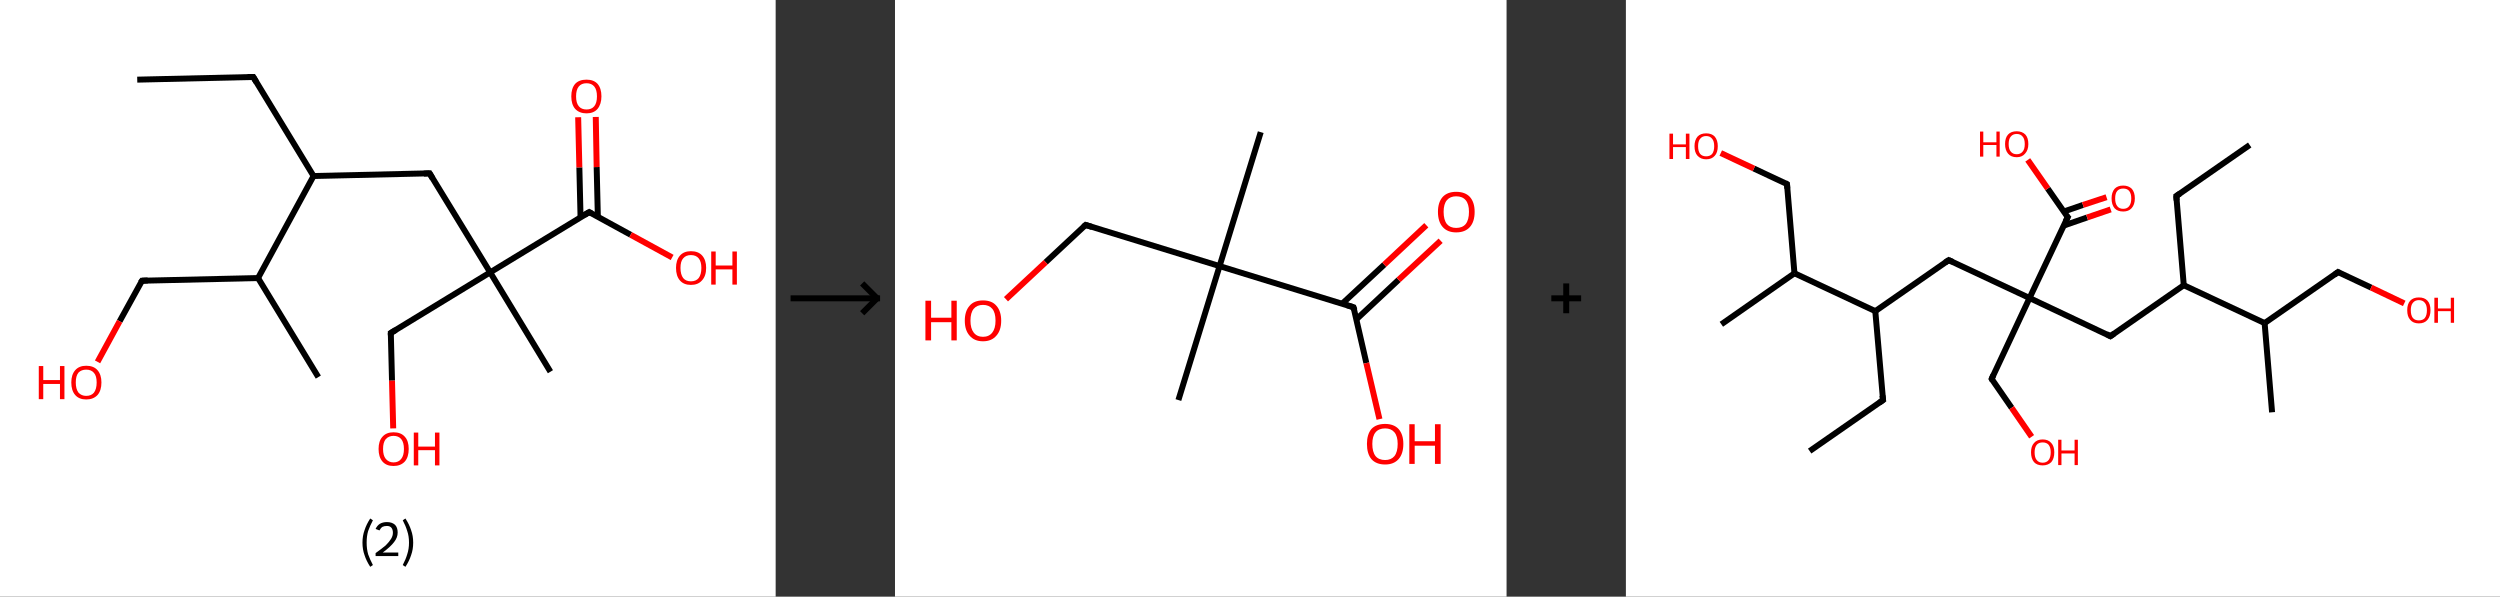 <?xml version='1.0' encoding='ASCII' standalone='yes'?>
<svg xmlns="http://www.w3.org/2000/svg" xmlns:xlink="http://www.w3.org/1999/xlink" version="1.1" width="838.0px" viewBox="0 0 838.0 200.0" height="200.0px">
  <rect x="0" y="0" width="838.0" height="200.0" fill="#333333" stroke="none"/>
  <g>
    <g transform="translate(0, 0) scale(1 1) "><!-- END OF HEADER -->
<rect style="opacity:1.0;fill:#FFFFFF;stroke:none" width="260.0" height="200.0" x="0.0" y="0.0"> </rect>
<path class="bond-0 atom-0 atom-1" d="M 46.0,26.7 L 84.9,25.8" style="fill:none;fill-rule:evenodd;stroke:#000000;stroke-width:2.0px;stroke-linecap:butt;stroke-linejoin:miter;stroke-opacity:1"/>
<path class="bond-1 atom-1 atom-2" d="M 84.9,25.8 L 105.1,59.0" style="fill:none;fill-rule:evenodd;stroke:#000000;stroke-width:2.0px;stroke-linecap:butt;stroke-linejoin:miter;stroke-opacity:1"/>
<path class="bond-2 atom-2 atom-3" d="M 105.1,59.0 L 144.0,58.1" style="fill:none;fill-rule:evenodd;stroke:#000000;stroke-width:2.0px;stroke-linecap:butt;stroke-linejoin:miter;stroke-opacity:1"/>
<path class="bond-3 atom-3 atom-4" d="M 144.0,58.1 L 164.3,91.3" style="fill:none;fill-rule:evenodd;stroke:#000000;stroke-width:2.0px;stroke-linecap:butt;stroke-linejoin:miter;stroke-opacity:1"/>
<path class="bond-4 atom-4 atom-5" d="M 164.3,91.3 L 184.5,124.6" style="fill:none;fill-rule:evenodd;stroke:#000000;stroke-width:2.0px;stroke-linecap:butt;stroke-linejoin:miter;stroke-opacity:1"/>
<path class="bond-5 atom-4 atom-6" d="M 164.3,91.3 L 131.0,111.6" style="fill:none;fill-rule:evenodd;stroke:#000000;stroke-width:2.0px;stroke-linecap:butt;stroke-linejoin:miter;stroke-opacity:1"/>
<path class="bond-6 atom-6 atom-7" d="M 131.0,111.6 L 131.4,127.6" style="fill:none;fill-rule:evenodd;stroke:#000000;stroke-width:2.0px;stroke-linecap:butt;stroke-linejoin:miter;stroke-opacity:1"/>
<path class="bond-6 atom-6 atom-7" d="M 131.4,127.6 L 131.8,143.6" style="fill:none;fill-rule:evenodd;stroke:#FF0000;stroke-width:2.0px;stroke-linecap:butt;stroke-linejoin:miter;stroke-opacity:1"/>
<path class="bond-7 atom-4 atom-8" d="M 164.3,91.3 L 197.5,71.1" style="fill:none;fill-rule:evenodd;stroke:#000000;stroke-width:2.0px;stroke-linecap:butt;stroke-linejoin:miter;stroke-opacity:1"/>
<path class="bond-8 atom-8 atom-9" d="M 200.4,72.7 L 200.0,56.0" style="fill:none;fill-rule:evenodd;stroke:#000000;stroke-width:2.0px;stroke-linecap:butt;stroke-linejoin:miter;stroke-opacity:1"/>
<path class="bond-8 atom-8 atom-9" d="M 200.0,56.0 L 199.7,39.2" style="fill:none;fill-rule:evenodd;stroke:#FF0000;stroke-width:2.0px;stroke-linecap:butt;stroke-linejoin:miter;stroke-opacity:1"/>
<path class="bond-8 atom-8 atom-9" d="M 194.6,72.9 L 194.2,56.1" style="fill:none;fill-rule:evenodd;stroke:#000000;stroke-width:2.0px;stroke-linecap:butt;stroke-linejoin:miter;stroke-opacity:1"/>
<path class="bond-8 atom-8 atom-9" d="M 194.2,56.1 L 193.8,39.3" style="fill:none;fill-rule:evenodd;stroke:#FF0000;stroke-width:2.0px;stroke-linecap:butt;stroke-linejoin:miter;stroke-opacity:1"/>
<path class="bond-9 atom-8 atom-10" d="M 197.5,71.1 L 211.4,78.7" style="fill:none;fill-rule:evenodd;stroke:#000000;stroke-width:2.0px;stroke-linecap:butt;stroke-linejoin:miter;stroke-opacity:1"/>
<path class="bond-9 atom-8 atom-10" d="M 211.4,78.7 L 225.3,86.3" style="fill:none;fill-rule:evenodd;stroke:#FF0000;stroke-width:2.0px;stroke-linecap:butt;stroke-linejoin:miter;stroke-opacity:1"/>
<path class="bond-10 atom-2 atom-11" d="M 105.1,59.0 L 86.5,93.2" style="fill:none;fill-rule:evenodd;stroke:#000000;stroke-width:2.0px;stroke-linecap:butt;stroke-linejoin:miter;stroke-opacity:1"/>
<path class="bond-11 atom-11 atom-12" d="M 86.5,93.2 L 106.7,126.4" style="fill:none;fill-rule:evenodd;stroke:#000000;stroke-width:2.0px;stroke-linecap:butt;stroke-linejoin:miter;stroke-opacity:1"/>
<path class="bond-12 atom-11 atom-13" d="M 86.5,93.2 L 47.6,94.1" style="fill:none;fill-rule:evenodd;stroke:#000000;stroke-width:2.0px;stroke-linecap:butt;stroke-linejoin:miter;stroke-opacity:1"/>
<path class="bond-13 atom-13 atom-14" d="M 47.6,94.1 L 40.1,107.7" style="fill:none;fill-rule:evenodd;stroke:#000000;stroke-width:2.0px;stroke-linecap:butt;stroke-linejoin:miter;stroke-opacity:1"/>
<path class="bond-13 atom-13 atom-14" d="M 40.1,107.7 L 32.7,121.3" style="fill:none;fill-rule:evenodd;stroke:#FF0000;stroke-width:2.0px;stroke-linecap:butt;stroke-linejoin:miter;stroke-opacity:1"/>
<path d="M 83.0,25.8 L 84.9,25.8 L 85.9,27.5" style="fill:none;stroke:#000000;stroke-width:2.0px;stroke-linecap:butt;stroke-linejoin:miter;stroke-opacity:1;"/>
<path d="M 142.1,58.2 L 144.0,58.1 L 145.0,59.8" style="fill:none;stroke:#000000;stroke-width:2.0px;stroke-linecap:butt;stroke-linejoin:miter;stroke-opacity:1;"/>
<path d="M 132.7,110.6 L 131.0,111.6 L 131.0,112.4" style="fill:none;stroke:#000000;stroke-width:2.0px;stroke-linecap:butt;stroke-linejoin:miter;stroke-opacity:1;"/>
<path d="M 195.8,72.1 L 197.5,71.1 L 198.2,71.5" style="fill:none;stroke:#000000;stroke-width:2.0px;stroke-linecap:butt;stroke-linejoin:miter;stroke-opacity:1;"/>
<path d="M 49.5,94.0 L 47.6,94.1 L 47.2,94.7" style="fill:none;stroke:#000000;stroke-width:2.0px;stroke-linecap:butt;stroke-linejoin:miter;stroke-opacity:1;"/>
<path class="atom-7" d="M 126.9 150.5 Q 126.9 147.8, 128.2 146.4 Q 129.5 144.9, 131.9 144.9 Q 134.4 144.9, 135.7 146.4 Q 137.0 147.8, 137.0 150.5 Q 137.0 153.2, 135.7 154.7 Q 134.3 156.2, 131.9 156.2 Q 129.5 156.2, 128.2 154.7 Q 126.9 153.2, 126.9 150.5 M 131.9 155.0 Q 133.6 155.0, 134.5 153.8 Q 135.4 152.7, 135.4 150.5 Q 135.4 148.3, 134.5 147.2 Q 133.6 146.1, 131.9 146.1 Q 130.3 146.1, 129.3 147.2 Q 128.4 148.3, 128.4 150.5 Q 128.4 152.7, 129.3 153.8 Q 130.3 155.0, 131.9 155.0 " fill="#FF0000"/>
<path class="atom-7" d="M 138.7 145.0 L 140.2 145.0 L 140.2 149.7 L 145.8 149.7 L 145.8 145.0 L 147.3 145.0 L 147.3 156.0 L 145.8 156.0 L 145.8 150.9 L 140.2 150.9 L 140.2 156.0 L 138.7 156.0 L 138.7 145.0 " fill="#FF0000"/>
<path class="atom-9" d="M 191.5 32.3 Q 191.5 29.6, 192.8 28.1 Q 194.1 26.7, 196.6 26.7 Q 199.0 26.7, 200.3 28.1 Q 201.6 29.6, 201.6 32.3 Q 201.6 34.9, 200.3 36.5 Q 199.0 38.0, 196.6 38.0 Q 194.2 38.0, 192.8 36.5 Q 191.5 35.0, 191.5 32.3 M 196.6 36.7 Q 198.3 36.7, 199.2 35.6 Q 200.1 34.5, 200.1 32.3 Q 200.1 30.1, 199.2 29.0 Q 198.3 27.9, 196.6 27.9 Q 194.9 27.9, 194.0 29.0 Q 193.1 30.1, 193.1 32.3 Q 193.1 34.5, 194.0 35.6 Q 194.9 36.7, 196.6 36.7 " fill="#FF0000"/>
<path class="atom-10" d="M 226.6 89.8 Q 226.6 87.2, 227.9 85.7 Q 229.2 84.2, 231.6 84.2 Q 234.1 84.2, 235.4 85.7 Q 236.7 87.2, 236.7 89.8 Q 236.7 92.5, 235.3 94.0 Q 234.0 95.5, 231.6 95.5 Q 229.2 95.5, 227.9 94.0 Q 226.6 92.5, 226.6 89.8 M 231.6 94.3 Q 233.3 94.3, 234.2 93.2 Q 235.1 92.0, 235.1 89.8 Q 235.1 87.7, 234.2 86.6 Q 233.3 85.5, 231.6 85.5 Q 229.9 85.5, 229.0 86.6 Q 228.1 87.6, 228.1 89.8 Q 228.1 92.0, 229.0 93.2 Q 229.9 94.3, 231.6 94.3 " fill="#FF0000"/>
<path class="atom-10" d="M 238.4 84.3 L 239.9 84.3 L 239.9 89.0 L 245.5 89.0 L 245.5 84.3 L 247.0 84.3 L 247.0 95.4 L 245.5 95.4 L 245.5 90.3 L 239.9 90.3 L 239.9 95.4 L 238.4 95.4 L 238.4 84.3 " fill="#FF0000"/>
<path class="atom-14" d="M 13.0 122.7 L 14.5 122.7 L 14.5 127.4 L 20.1 127.4 L 20.1 122.7 L 21.6 122.7 L 21.6 133.8 L 20.1 133.8 L 20.1 128.7 L 14.5 128.7 L 14.5 133.8 L 13.0 133.8 L 13.0 122.7 " fill="#FF0000"/>
<path class="atom-14" d="M 23.9 128.2 Q 23.9 125.6, 25.2 124.1 Q 26.5 122.6, 28.9 122.6 Q 31.4 122.6, 32.7 124.1 Q 34.0 125.6, 34.0 128.2 Q 34.0 130.9, 32.7 132.4 Q 31.3 133.9, 28.9 133.9 Q 26.5 133.9, 25.2 132.4 Q 23.9 130.9, 23.9 128.2 M 28.9 132.7 Q 30.6 132.7, 31.5 131.6 Q 32.4 130.4, 32.4 128.2 Q 32.4 126.0, 31.5 125.0 Q 30.6 123.9, 28.9 123.9 Q 27.3 123.9, 26.3 124.9 Q 25.4 126.0, 25.4 128.2 Q 25.4 130.4, 26.3 131.6 Q 27.3 132.7, 28.9 132.7 " fill="#FF0000"/>
<path class="legend" d="M 121.5 181.9 Q 121.5 179.6, 122.2 177.7 Q 122.8 175.8, 124.1 173.8 L 125.0 174.4 Q 124.0 176.3, 123.4 178.0 Q 122.9 179.7, 122.9 181.9 Q 122.9 184.0, 123.4 185.8 Q 124.0 187.5, 125.0 189.4 L 124.1 190.0 Q 122.8 188.0, 122.2 186.1 Q 121.5 184.2, 121.5 181.9 " fill="#000000"/>
<path class="legend" d="M 125.9 177.3 Q 126.4 176.2, 127.3 175.6 Q 128.3 175.0, 129.7 175.0 Q 131.4 175.0, 132.4 175.9 Q 133.3 176.8, 133.3 178.5 Q 133.3 180.2, 132.1 181.7 Q 130.9 183.3, 128.3 185.2 L 133.5 185.2 L 133.5 186.4 L 125.9 186.4 L 125.9 185.4 Q 128.0 183.9, 129.3 182.8 Q 130.5 181.6, 131.1 180.6 Q 131.7 179.6, 131.7 178.6 Q 131.7 177.5, 131.2 176.9 Q 130.7 176.3, 129.7 176.3 Q 128.8 176.3, 128.2 176.6 Q 127.6 177.0, 127.2 177.8 L 125.9 177.3 " fill="#000000"/>
<path class="legend" d="M 138.5 181.9 Q 138.5 184.2, 137.8 186.1 Q 137.2 188.0, 135.9 190.0 L 135.0 189.4 Q 136.0 187.5, 136.5 185.8 Q 137.1 184.0, 137.1 181.9 Q 137.1 179.7, 136.5 178.0 Q 136.0 176.3, 135.0 174.4 L 135.9 173.8 Q 137.2 175.8, 137.8 177.7 Q 138.5 179.6, 138.5 181.9 " fill="#000000"/>
</g>
    <g transform="translate(260.0, 0) scale(1 1) "><line x1="5" y1="100" x2="35" y2="100" style="stroke:rgb(0,0,0);stroke-width:2"/>
  <line x1="34" y1="100" x2="29" y2="95" style="stroke:rgb(0,0,0);stroke-width:2"/>
  <line x1="34" y1="100" x2="29" y2="105" style="stroke:rgb(0,0,0);stroke-width:2"/>
</g>
    <g transform="translate(300.0, 0) scale(1 1) "><!-- END OF HEADER -->
<rect style="opacity:1.0;fill:#FFFFFF;stroke:none" width="205.0" height="200.0" x="0.0" y="0.0"> </rect>
<path class="bond-0 atom-0 atom-1" d="M 122.6,44.3 L 108.8,89.2" style="fill:none;fill-rule:evenodd;stroke:#000000;stroke-width:2.0px;stroke-linecap:butt;stroke-linejoin:miter;stroke-opacity:1"/>
<path class="bond-1 atom-1 atom-2" d="M 108.8,89.2 L 95.0,134.1" style="fill:none;fill-rule:evenodd;stroke:#000000;stroke-width:2.0px;stroke-linecap:butt;stroke-linejoin:miter;stroke-opacity:1"/>
<path class="bond-2 atom-1 atom-3" d="M 108.8,89.2 L 63.9,75.4" style="fill:none;fill-rule:evenodd;stroke:#000000;stroke-width:2.0px;stroke-linecap:butt;stroke-linejoin:miter;stroke-opacity:1"/>
<path class="bond-3 atom-3 atom-4" d="M 63.9,75.4 L 50.5,87.9" style="fill:none;fill-rule:evenodd;stroke:#000000;stroke-width:2.0px;stroke-linecap:butt;stroke-linejoin:miter;stroke-opacity:1"/>
<path class="bond-3 atom-3 atom-4" d="M 50.5,87.9 L 37.2,100.3" style="fill:none;fill-rule:evenodd;stroke:#FF0000;stroke-width:2.0px;stroke-linecap:butt;stroke-linejoin:miter;stroke-opacity:1"/>
<path class="bond-4 atom-1 atom-5" d="M 108.8,89.2 L 153.7,103.0" style="fill:none;fill-rule:evenodd;stroke:#000000;stroke-width:2.0px;stroke-linecap:butt;stroke-linejoin:miter;stroke-opacity:1"/>
<path class="bond-5 atom-5 atom-6" d="M 154.7,107.0 L 168.8,93.8" style="fill:none;fill-rule:evenodd;stroke:#000000;stroke-width:2.0px;stroke-linecap:butt;stroke-linejoin:miter;stroke-opacity:1"/>
<path class="bond-5 atom-5 atom-6" d="M 168.8,93.8 L 182.9,80.7" style="fill:none;fill-rule:evenodd;stroke:#FF0000;stroke-width:2.0px;stroke-linecap:butt;stroke-linejoin:miter;stroke-opacity:1"/>
<path class="bond-5 atom-5 atom-6" d="M 149.9,101.8 L 164.0,88.7" style="fill:none;fill-rule:evenodd;stroke:#000000;stroke-width:2.0px;stroke-linecap:butt;stroke-linejoin:miter;stroke-opacity:1"/>
<path class="bond-5 atom-5 atom-6" d="M 164.0,88.7 L 178.1,75.5" style="fill:none;fill-rule:evenodd;stroke:#FF0000;stroke-width:2.0px;stroke-linecap:butt;stroke-linejoin:miter;stroke-opacity:1"/>
<path class="bond-6 atom-5 atom-7" d="M 153.7,103.0 L 158.0,121.7" style="fill:none;fill-rule:evenodd;stroke:#000000;stroke-width:2.0px;stroke-linecap:butt;stroke-linejoin:miter;stroke-opacity:1"/>
<path class="bond-6 atom-5 atom-7" d="M 158.0,121.7 L 162.4,140.5" style="fill:none;fill-rule:evenodd;stroke:#FF0000;stroke-width:2.0px;stroke-linecap:butt;stroke-linejoin:miter;stroke-opacity:1"/>
<path d="M 66.1,76.1 L 63.9,75.4 L 63.2,76.0" style="fill:none;stroke:#000000;stroke-width:2.0px;stroke-linecap:butt;stroke-linejoin:miter;stroke-opacity:1;"/>
<path d="M 151.5,102.3 L 153.7,103.0 L 154.0,103.9" style="fill:none;stroke:#000000;stroke-width:2.0px;stroke-linecap:butt;stroke-linejoin:miter;stroke-opacity:1;"/>
<path class="atom-4" d="M 10.2 100.8 L 12.1 100.8 L 12.1 106.5 L 18.9 106.5 L 18.9 100.8 L 20.7 100.8 L 20.7 114.1 L 18.9 114.1 L 18.9 108.0 L 12.1 108.0 L 12.1 114.1 L 10.2 114.1 L 10.2 100.8 " fill="#FF0000"/>
<path class="atom-4" d="M 23.4 107.5 Q 23.4 104.3, 25.0 102.5 Q 26.5 100.7, 29.5 100.7 Q 32.5 100.7, 34.0 102.5 Q 35.6 104.3, 35.6 107.5 Q 35.6 110.7, 34.0 112.5 Q 32.4 114.4, 29.5 114.4 Q 26.6 114.4, 25.0 112.5 Q 23.4 110.7, 23.4 107.5 M 29.5 112.9 Q 31.5 112.9, 32.6 111.5 Q 33.7 110.1, 33.7 107.5 Q 33.7 104.8, 32.6 103.5 Q 31.5 102.2, 29.5 102.2 Q 27.5 102.2, 26.4 103.5 Q 25.3 104.8, 25.3 107.5 Q 25.3 110.1, 26.4 111.5 Q 27.5 112.9, 29.5 112.9 " fill="#FF0000"/>
<path class="atom-6" d="M 182.0 71.0 Q 182.0 67.8, 183.6 66.0 Q 185.2 64.3, 188.1 64.3 Q 191.1 64.3, 192.7 66.0 Q 194.3 67.8, 194.3 71.0 Q 194.3 74.3, 192.7 76.1 Q 191.1 77.9, 188.1 77.9 Q 185.2 77.9, 183.6 76.1 Q 182.0 74.3, 182.0 71.0 M 188.1 76.4 Q 190.2 76.4, 191.3 75.1 Q 192.4 73.7, 192.4 71.0 Q 192.4 68.4, 191.3 67.1 Q 190.2 65.8, 188.1 65.8 Q 186.1 65.8, 185.0 67.1 Q 183.9 68.4, 183.9 71.0 Q 183.9 73.7, 185.0 75.1 Q 186.1 76.4, 188.1 76.4 " fill="#FF0000"/>
<path class="atom-7" d="M 158.2 148.8 Q 158.2 145.6, 159.7 143.8 Q 161.3 142.1, 164.3 142.1 Q 167.2 142.1, 168.8 143.8 Q 170.4 145.6, 170.4 148.8 Q 170.4 152.1, 168.8 153.9 Q 167.2 155.7, 164.3 155.7 Q 161.3 155.7, 159.7 153.9 Q 158.2 152.1, 158.2 148.8 M 164.3 154.2 Q 166.3 154.2, 167.4 152.9 Q 168.5 151.5, 168.5 148.8 Q 168.5 146.2, 167.4 144.9 Q 166.3 143.6, 164.3 143.6 Q 162.2 143.6, 161.1 144.9 Q 160.0 146.2, 160.0 148.8 Q 160.0 151.5, 161.1 152.9 Q 162.2 154.2, 164.3 154.2 " fill="#FF0000"/>
<path class="atom-7" d="M 172.4 142.2 L 174.2 142.2 L 174.2 147.9 L 181.0 147.9 L 181.0 142.2 L 182.9 142.2 L 182.9 155.5 L 181.0 155.5 L 181.0 149.4 L 174.2 149.4 L 174.2 155.5 L 172.4 155.5 L 172.4 142.2 " fill="#FF0000"/>
</g>
    <g transform="translate(505.0, 0) scale(1 1) "><line x1="15" y1="100" x2="25" y2="100" style="stroke:rgb(0,0,0);stroke-width:2"/>
  <line x1="20" y1="95" x2="20" y2="105" style="stroke:rgb(0,0,0);stroke-width:2"/>
</g>
    <g transform="translate(545.0, 0) scale(1 1) "><!-- END OF HEADER -->
<rect style="opacity:1.0;fill:#FFFFFF;stroke:none" width="293.0" height="200.0" x="0.0" y="0.0"> </rect>
<path class="bond-0 atom-0 atom-1" d="M 209.1,48.6 L 184.5,65.7" style="fill:none;fill-rule:evenodd;stroke:#000000;stroke-width:2.0px;stroke-linecap:butt;stroke-linejoin:miter;stroke-opacity:1"/>
<path class="bond-1 atom-1 atom-2" d="M 184.5,65.7 L 187.0,95.6" style="fill:none;fill-rule:evenodd;stroke:#000000;stroke-width:2.0px;stroke-linecap:butt;stroke-linejoin:miter;stroke-opacity:1"/>
<path class="bond-2 atom-2 atom-3" d="M 187.0,95.6 L 162.4,112.7" style="fill:none;fill-rule:evenodd;stroke:#000000;stroke-width:2.0px;stroke-linecap:butt;stroke-linejoin:miter;stroke-opacity:1"/>
<path class="bond-3 atom-3 atom-4" d="M 162.4,112.7 L 135.3,99.9" style="fill:none;fill-rule:evenodd;stroke:#000000;stroke-width:2.0px;stroke-linecap:butt;stroke-linejoin:miter;stroke-opacity:1"/>
<path class="bond-4 atom-4 atom-5" d="M 135.3,99.9 L 122.6,127.0" style="fill:none;fill-rule:evenodd;stroke:#000000;stroke-width:2.0px;stroke-linecap:butt;stroke-linejoin:miter;stroke-opacity:1"/>
<path class="bond-5 atom-5 atom-6" d="M 122.6,127.0 L 129.3,136.7" style="fill:none;fill-rule:evenodd;stroke:#000000;stroke-width:2.0px;stroke-linecap:butt;stroke-linejoin:miter;stroke-opacity:1"/>
<path class="bond-5 atom-5 atom-6" d="M 129.3,136.7 L 136.0,146.4" style="fill:none;fill-rule:evenodd;stroke:#FF0000;stroke-width:2.0px;stroke-linecap:butt;stroke-linejoin:miter;stroke-opacity:1"/>
<path class="bond-6 atom-4 atom-7" d="M 135.3,99.9 L 108.2,87.2" style="fill:none;fill-rule:evenodd;stroke:#000000;stroke-width:2.0px;stroke-linecap:butt;stroke-linejoin:miter;stroke-opacity:1"/>
<path class="bond-7 atom-7 atom-8" d="M 108.2,87.2 L 83.6,104.3" style="fill:none;fill-rule:evenodd;stroke:#000000;stroke-width:2.0px;stroke-linecap:butt;stroke-linejoin:miter;stroke-opacity:1"/>
<path class="bond-8 atom-8 atom-9" d="M 83.6,104.3 L 86.2,134.1" style="fill:none;fill-rule:evenodd;stroke:#000000;stroke-width:2.0px;stroke-linecap:butt;stroke-linejoin:miter;stroke-opacity:1"/>
<path class="bond-9 atom-9 atom-10" d="M 86.2,134.1 L 61.6,151.2" style="fill:none;fill-rule:evenodd;stroke:#000000;stroke-width:2.0px;stroke-linecap:butt;stroke-linejoin:miter;stroke-opacity:1"/>
<path class="bond-10 atom-8 atom-11" d="M 83.6,104.3 L 56.5,91.6" style="fill:none;fill-rule:evenodd;stroke:#000000;stroke-width:2.0px;stroke-linecap:butt;stroke-linejoin:miter;stroke-opacity:1"/>
<path class="bond-11 atom-11 atom-12" d="M 56.5,91.6 L 32.0,108.7" style="fill:none;fill-rule:evenodd;stroke:#000000;stroke-width:2.0px;stroke-linecap:butt;stroke-linejoin:miter;stroke-opacity:1"/>
<path class="bond-12 atom-11 atom-13" d="M 56.5,91.6 L 54.0,61.7" style="fill:none;fill-rule:evenodd;stroke:#000000;stroke-width:2.0px;stroke-linecap:butt;stroke-linejoin:miter;stroke-opacity:1"/>
<path class="bond-13 atom-13 atom-14" d="M 54.0,61.7 L 42.9,56.5" style="fill:none;fill-rule:evenodd;stroke:#000000;stroke-width:2.0px;stroke-linecap:butt;stroke-linejoin:miter;stroke-opacity:1"/>
<path class="bond-13 atom-13 atom-14" d="M 42.9,56.5 L 31.8,51.3" style="fill:none;fill-rule:evenodd;stroke:#FF0000;stroke-width:2.0px;stroke-linecap:butt;stroke-linejoin:miter;stroke-opacity:1"/>
<path class="bond-14 atom-4 atom-15" d="M 135.3,99.9 L 148.1,72.8" style="fill:none;fill-rule:evenodd;stroke:#000000;stroke-width:2.0px;stroke-linecap:butt;stroke-linejoin:miter;stroke-opacity:1"/>
<path class="bond-15 atom-15 atom-16" d="M 146.8,75.6 L 154.6,72.9" style="fill:none;fill-rule:evenodd;stroke:#000000;stroke-width:2.0px;stroke-linecap:butt;stroke-linejoin:miter;stroke-opacity:1"/>
<path class="bond-15 atom-15 atom-16" d="M 154.6,72.9 L 162.5,70.2" style="fill:none;fill-rule:evenodd;stroke:#FF0000;stroke-width:2.0px;stroke-linecap:butt;stroke-linejoin:miter;stroke-opacity:1"/>
<path class="bond-15 atom-15 atom-16" d="M 146.8,70.9 L 153.2,68.7" style="fill:none;fill-rule:evenodd;stroke:#000000;stroke-width:2.0px;stroke-linecap:butt;stroke-linejoin:miter;stroke-opacity:1"/>
<path class="bond-15 atom-15 atom-16" d="M 153.2,68.7 L 161.1,66.1" style="fill:none;fill-rule:evenodd;stroke:#FF0000;stroke-width:2.0px;stroke-linecap:butt;stroke-linejoin:miter;stroke-opacity:1"/>
<path class="bond-16 atom-15 atom-17" d="M 148.1,72.8 L 141.4,63.2" style="fill:none;fill-rule:evenodd;stroke:#000000;stroke-width:2.0px;stroke-linecap:butt;stroke-linejoin:miter;stroke-opacity:1"/>
<path class="bond-16 atom-15 atom-17" d="M 141.4,63.2 L 134.7,53.6" style="fill:none;fill-rule:evenodd;stroke:#FF0000;stroke-width:2.0px;stroke-linecap:butt;stroke-linejoin:miter;stroke-opacity:1"/>
<path class="bond-17 atom-2 atom-18" d="M 187.0,95.6 L 214.1,108.3" style="fill:none;fill-rule:evenodd;stroke:#000000;stroke-width:2.0px;stroke-linecap:butt;stroke-linejoin:miter;stroke-opacity:1"/>
<path class="bond-18 atom-18 atom-19" d="M 214.1,108.3 L 216.6,138.2" style="fill:none;fill-rule:evenodd;stroke:#000000;stroke-width:2.0px;stroke-linecap:butt;stroke-linejoin:miter;stroke-opacity:1"/>
<path class="bond-19 atom-18 atom-20" d="M 214.1,108.3 L 238.7,91.2" style="fill:none;fill-rule:evenodd;stroke:#000000;stroke-width:2.0px;stroke-linecap:butt;stroke-linejoin:miter;stroke-opacity:1"/>
<path class="bond-20 atom-20 atom-21" d="M 238.7,91.2 L 249.8,96.4" style="fill:none;fill-rule:evenodd;stroke:#000000;stroke-width:2.0px;stroke-linecap:butt;stroke-linejoin:miter;stroke-opacity:1"/>
<path class="bond-20 atom-20 atom-21" d="M 249.8,96.4 L 260.9,101.7" style="fill:none;fill-rule:evenodd;stroke:#FF0000;stroke-width:2.0px;stroke-linecap:butt;stroke-linejoin:miter;stroke-opacity:1"/>
<path d="M 185.7,64.9 L 184.5,65.7 L 184.6,67.2" style="fill:none;stroke:#000000;stroke-width:2.0px;stroke-linecap:butt;stroke-linejoin:miter;stroke-opacity:1;"/>
<path d="M 163.7,111.8 L 162.4,112.7 L 161.1,112.0" style="fill:none;stroke:#000000;stroke-width:2.0px;stroke-linecap:butt;stroke-linejoin:miter;stroke-opacity:1;"/>
<path d="M 123.2,125.7 L 122.6,127.0 L 122.9,127.5" style="fill:none;stroke:#000000;stroke-width:2.0px;stroke-linecap:butt;stroke-linejoin:miter;stroke-opacity:1;"/>
<path d="M 109.6,87.8 L 108.2,87.2 L 107.0,88.0" style="fill:none;stroke:#000000;stroke-width:2.0px;stroke-linecap:butt;stroke-linejoin:miter;stroke-opacity:1;"/>
<path d="M 86.0,132.6 L 86.2,134.1 L 84.9,135.0" style="fill:none;stroke:#000000;stroke-width:2.0px;stroke-linecap:butt;stroke-linejoin:miter;stroke-opacity:1;"/>
<path d="M 54.1,63.2 L 54.0,61.7 L 53.5,61.4" style="fill:none;stroke:#000000;stroke-width:2.0px;stroke-linecap:butt;stroke-linejoin:miter;stroke-opacity:1;"/>
<path d="M 147.4,74.2 L 148.1,72.8 L 147.7,72.4" style="fill:none;stroke:#000000;stroke-width:2.0px;stroke-linecap:butt;stroke-linejoin:miter;stroke-opacity:1;"/>
<path d="M 237.5,92.1 L 238.7,91.2 L 239.3,91.5" style="fill:none;stroke:#000000;stroke-width:2.0px;stroke-linecap:butt;stroke-linejoin:miter;stroke-opacity:1;"/>
<path class="atom-6" d="M 135.8 151.6 Q 135.8 149.6, 136.8 148.5 Q 137.8 147.3, 139.7 147.3 Q 141.6 147.3, 142.6 148.5 Q 143.6 149.6, 143.6 151.6 Q 143.6 153.7, 142.6 154.9 Q 141.5 156.0, 139.7 156.0 Q 137.8 156.0, 136.8 154.9 Q 135.8 153.7, 135.8 151.6 M 139.7 155.1 Q 141.0 155.1, 141.7 154.2 Q 142.4 153.3, 142.4 151.6 Q 142.4 150.0, 141.7 149.1 Q 141.0 148.3, 139.7 148.3 Q 138.4 148.3, 137.7 149.1 Q 137.0 150.0, 137.0 151.6 Q 137.0 153.4, 137.7 154.2 Q 138.4 155.1, 139.7 155.1 " fill="#FF0000"/>
<path class="atom-6" d="M 144.9 147.4 L 146.0 147.4 L 146.0 151.0 L 150.4 151.0 L 150.4 147.4 L 151.5 147.4 L 151.5 155.9 L 150.4 155.9 L 150.4 152.0 L 146.0 152.0 L 146.0 155.9 L 144.9 155.9 L 144.9 147.4 " fill="#FF0000"/>
<path class="atom-14" d="M 14.6 44.8 L 15.8 44.8 L 15.8 48.4 L 20.1 48.4 L 20.1 44.8 L 21.3 44.8 L 21.3 53.3 L 20.1 53.3 L 20.1 49.3 L 15.8 49.3 L 15.8 53.3 L 14.6 53.3 L 14.6 44.8 " fill="#FF0000"/>
<path class="atom-14" d="M 23.0 49.0 Q 23.0 47.0, 24.0 45.8 Q 25.0 44.7, 26.9 44.7 Q 28.8 44.7, 29.8 45.8 Q 30.8 47.0, 30.8 49.0 Q 30.8 51.1, 29.8 52.2 Q 28.8 53.4, 26.9 53.4 Q 25.1 53.4, 24.0 52.2 Q 23.0 51.1, 23.0 49.0 M 26.9 52.4 Q 28.2 52.4, 28.9 51.6 Q 29.6 50.7, 29.6 49.0 Q 29.6 47.3, 28.9 46.5 Q 28.2 45.6, 26.9 45.6 Q 25.6 45.6, 24.9 46.5 Q 24.2 47.3, 24.2 49.0 Q 24.2 50.7, 24.9 51.6 Q 25.6 52.4, 26.9 52.4 " fill="#FF0000"/>
<path class="atom-16" d="M 162.8 66.5 Q 162.8 64.5, 163.8 63.3 Q 164.8 62.2, 166.7 62.2 Q 168.5 62.2, 169.6 63.3 Q 170.6 64.5, 170.6 66.5 Q 170.6 68.6, 169.5 69.8 Q 168.5 70.9, 166.7 70.9 Q 164.8 70.9, 163.8 69.8 Q 162.8 68.6, 162.8 66.5 M 166.7 70.0 Q 168.0 70.0, 168.7 69.1 Q 169.4 68.2, 169.4 66.5 Q 169.4 64.9, 168.7 64.0 Q 168.0 63.2, 166.7 63.2 Q 165.4 63.2, 164.7 64.0 Q 164.0 64.8, 164.0 66.5 Q 164.0 68.2, 164.7 69.1 Q 165.4 70.0, 166.7 70.0 " fill="#FF0000"/>
<path class="atom-17" d="M 118.7 44.1 L 119.8 44.1 L 119.8 47.7 L 124.2 47.7 L 124.2 44.1 L 125.3 44.1 L 125.3 52.5 L 124.2 52.5 L 124.2 48.6 L 119.8 48.6 L 119.8 52.5 L 118.7 52.5 L 118.7 44.1 " fill="#FF0000"/>
<path class="atom-17" d="M 127.1 48.3 Q 127.1 46.2, 128.1 45.1 Q 129.1 44.0, 131.0 44.0 Q 132.8 44.0, 133.9 45.1 Q 134.9 46.2, 134.9 48.3 Q 134.9 50.3, 133.8 51.5 Q 132.8 52.7, 131.0 52.7 Q 129.1 52.7, 128.1 51.5 Q 127.1 50.3, 127.1 48.3 M 131.0 51.7 Q 132.3 51.7, 133.0 50.8 Q 133.7 50.0, 133.7 48.3 Q 133.7 46.6, 133.0 45.8 Q 132.3 44.9, 131.0 44.9 Q 129.7 44.9, 129.0 45.8 Q 128.3 46.6, 128.3 48.3 Q 128.3 50.0, 129.0 50.8 Q 129.7 51.7, 131.0 51.7 " fill="#FF0000"/>
<path class="atom-21" d="M 261.9 104.0 Q 261.9 101.9, 262.9 100.8 Q 263.9 99.7, 265.8 99.7 Q 267.7 99.7, 268.7 100.8 Q 269.7 101.9, 269.7 104.0 Q 269.7 106.0, 268.7 107.2 Q 267.7 108.4, 265.8 108.4 Q 263.9 108.4, 262.9 107.2 Q 261.9 106.1, 261.9 104.0 M 265.8 107.4 Q 267.1 107.4, 267.8 106.6 Q 268.5 105.7, 268.5 104.0 Q 268.5 102.3, 267.8 101.5 Q 267.1 100.6, 265.8 100.6 Q 264.5 100.6, 263.8 101.5 Q 263.1 102.3, 263.1 104.0 Q 263.1 105.7, 263.8 106.6 Q 264.5 107.4, 265.8 107.4 " fill="#FF0000"/>
<path class="atom-21" d="M 271.0 99.8 L 272.2 99.8 L 272.2 103.4 L 276.5 103.4 L 276.5 99.8 L 277.6 99.8 L 277.6 108.2 L 276.5 108.2 L 276.5 104.3 L 272.2 104.3 L 272.2 108.2 L 271.0 108.2 L 271.0 99.8 " fill="#FF0000"/>
</g>
  </g>
</svg>
